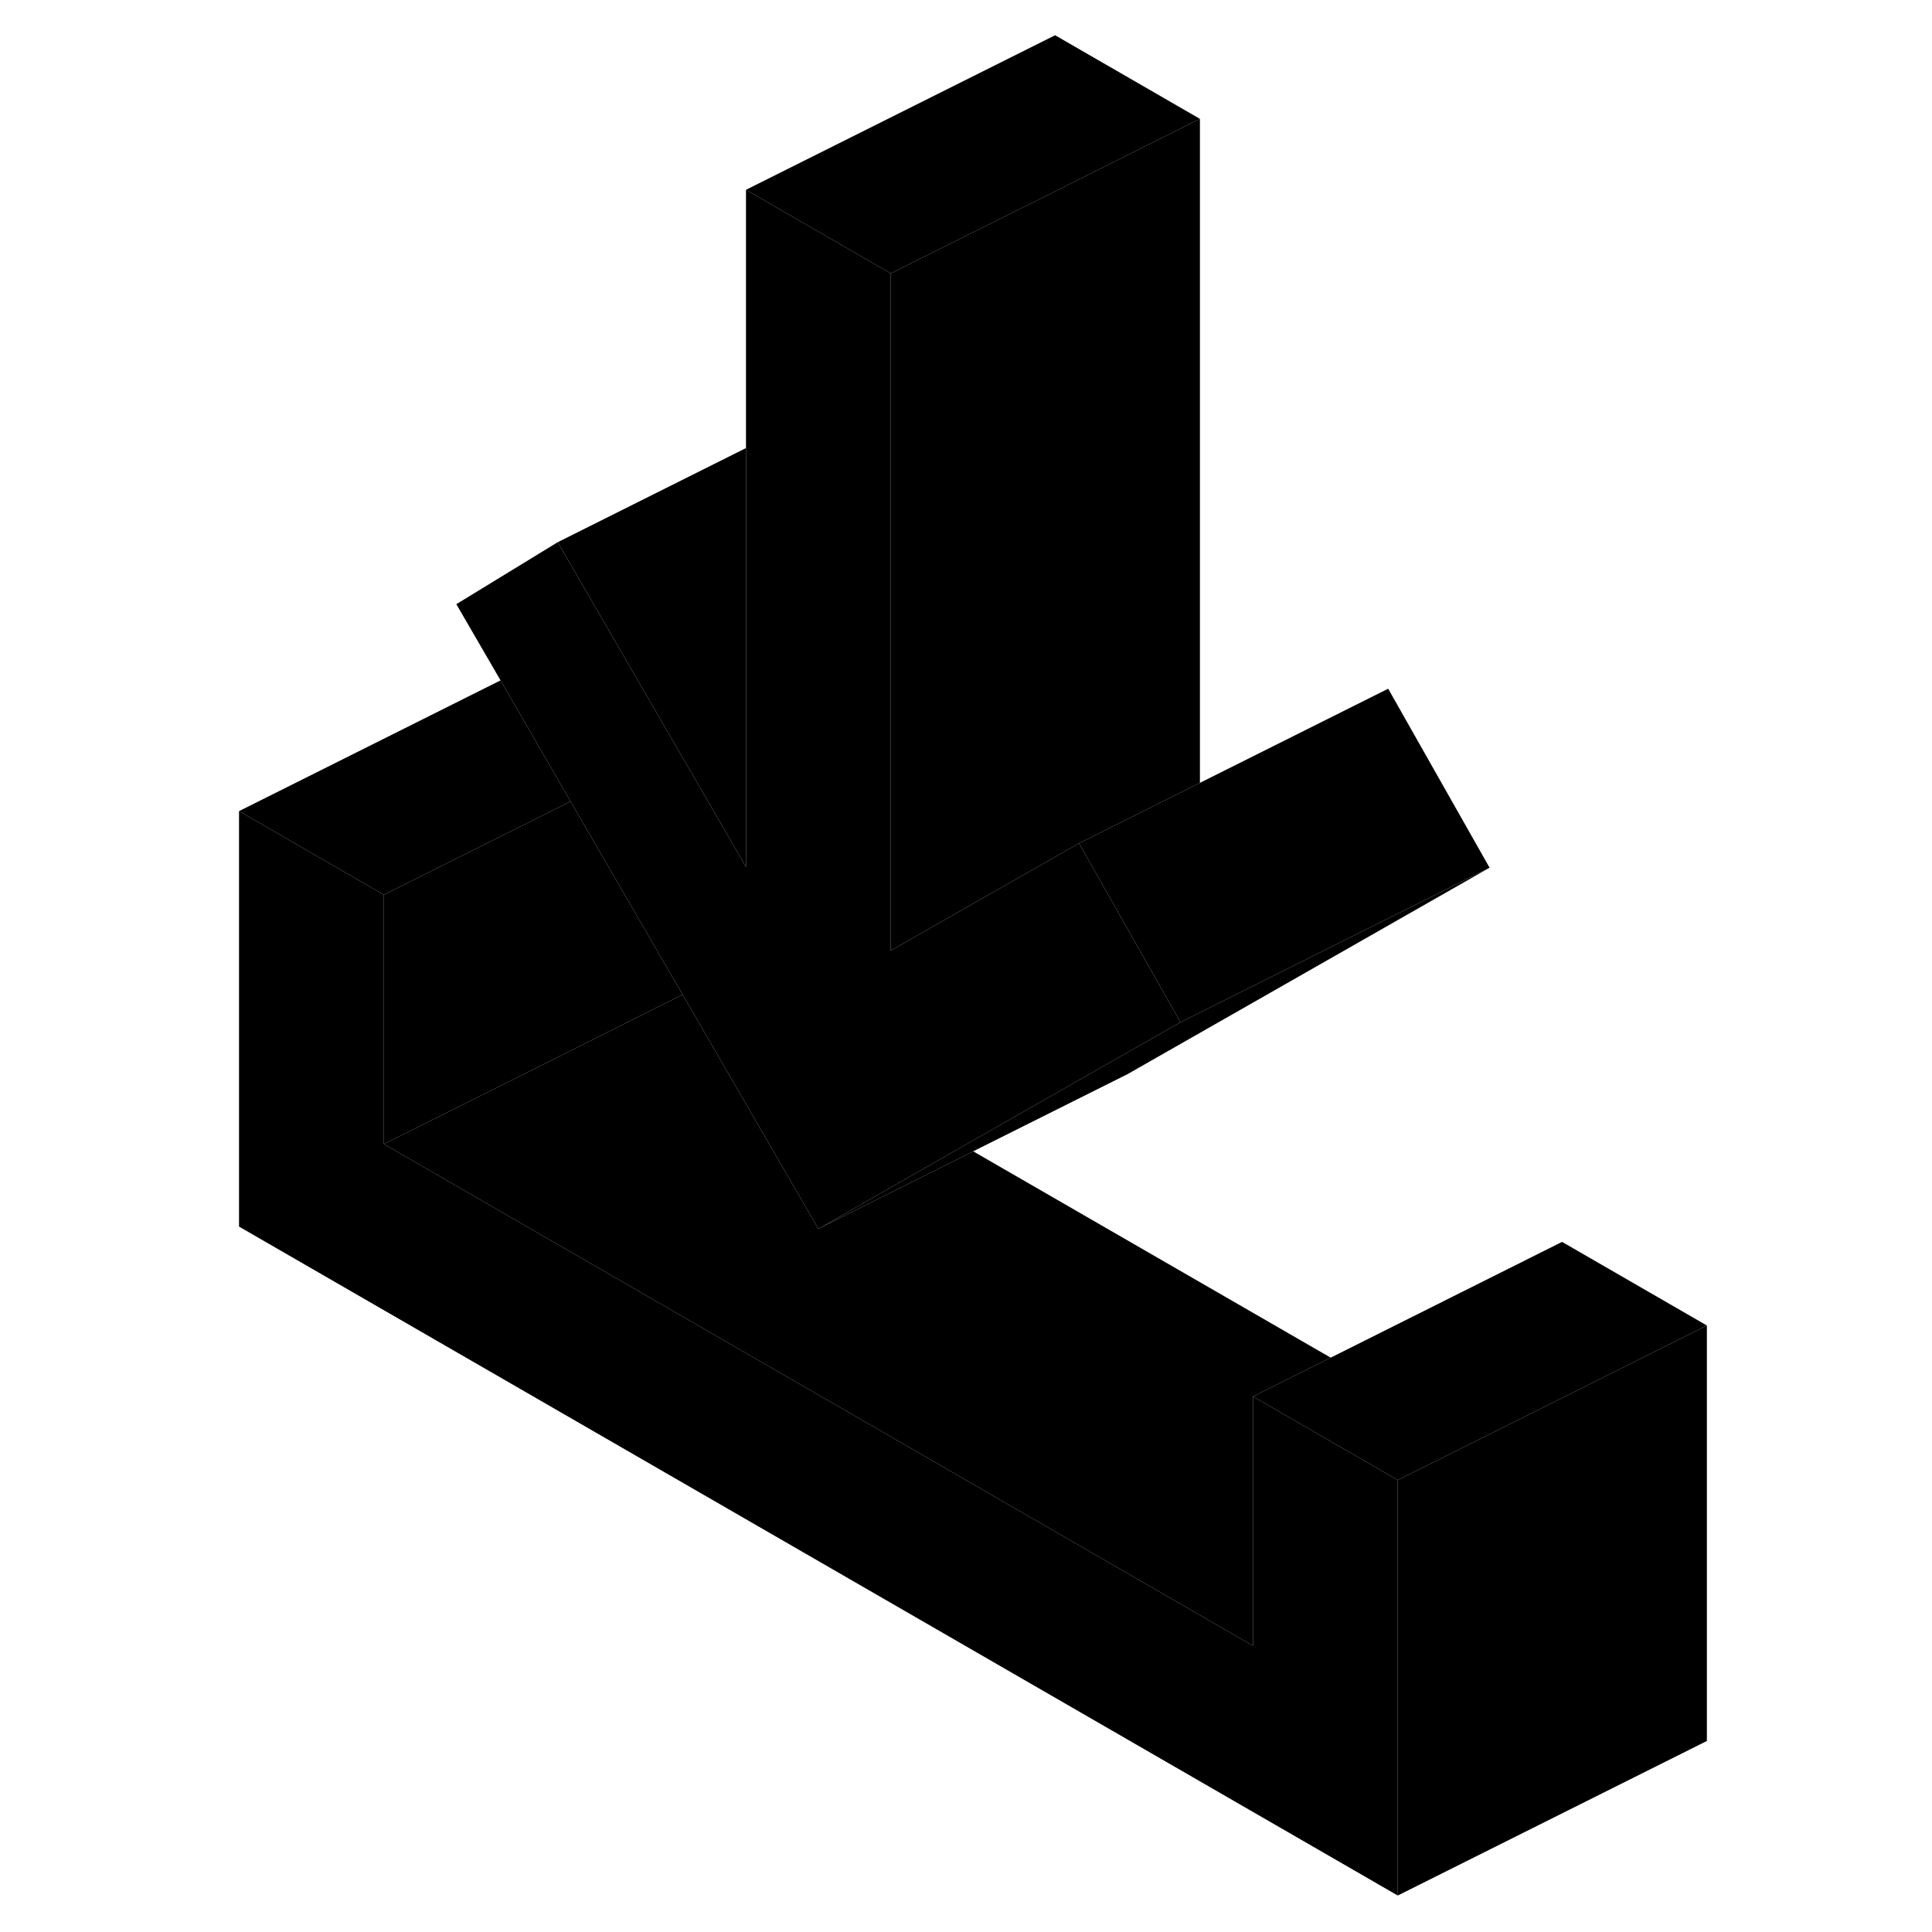 <svg width="24" height="24" viewBox="0 0 100 125" xmlns="http://www.w3.org/2000/svg" stroke-width="1px" stroke-linecap="round" stroke-linejoin="round">
    <path d="M40.405 79.43L40.445 79.5L40.485 79.48L40.405 79.43Z" class="pr-icon-iso-solid-stroke" stroke-linejoin="round"/>
    <path d="M97.935 85.76L88.565 90.45L82.965 93.25L77.935 95.76L68.565 90.35L73.595 87.84L88.565 80.35L97.935 85.76Z" class="pr-icon-iso-solid-stroke" stroke-linejoin="round"/>
    <path d="M97.935 85.76V112.64L77.935 122.64V95.76L82.965 93.25L88.565 90.45L97.935 85.76Z" class="pr-icon-iso-solid-stroke" stroke-linejoin="round"/>
    <path d="M77.935 95.76V122.64L2.965 79.36V52.48L12.335 57.89V74.02L68.565 106.48V90.35L77.935 95.76Z" class="pr-icon-iso-solid-stroke" stroke-linejoin="round"/>
    <path d="M24.415 51.85L22.965 52.58L12.335 57.89L2.965 52.48L19.885 44.02L22.965 49.34L24.415 51.85Z" class="pr-icon-iso-solid-stroke" stroke-linejoin="round"/>
    <path d="M31.665 64.35L22.965 68.71L12.335 74.02V57.89L22.965 52.58L24.415 51.85L31.665 64.35Z" class="pr-icon-iso-solid-stroke" stroke-linejoin="round"/>
    <path d="M73.595 87.84L68.565 90.35V106.48L12.335 74.02L22.965 68.71L31.665 64.35L40.405 79.43L40.445 79.5L40.485 79.48H40.495L40.565 79.44L50.465 74.49L73.595 87.84Z" class="pr-icon-iso-solid-stroke" stroke-linejoin="round"/>
    <path d="M83.875 56.14L60.445 69.5L50.465 74.49L40.565 79.44L49.855 74.13L59.835 68.44L63.875 66.14L83.875 56.14Z" class="pr-icon-iso-solid-stroke" stroke-linejoin="round"/>
    <path d="M83.875 56.14L63.875 66.14L57.315 54.56L65.135 50.65L77.315 44.56L83.875 56.14Z" class="pr-icon-iso-solid-stroke" stroke-linejoin="round"/>
    <path d="M65.135 7.69V50.65L57.315 54.56L53.155 56.93L45.135 61.5V17.69L55.765 12.38L65.135 7.69Z" class="pr-icon-iso-solid-stroke" stroke-linejoin="round"/>
    <path d="M65.135 7.69L55.765 12.38L45.135 17.69L35.765 12.28L55.765 2.28L65.135 7.69Z" class="pr-icon-iso-solid-stroke" stroke-linejoin="round"/>
    <path d="M63.875 66.14L59.835 68.44L49.855 74.13L40.565 79.44L40.495 79.48H40.485L40.405 79.43L31.665 64.35L24.415 51.85L22.965 49.34L19.885 44.02L17.025 39.09L23.585 35.08L30.345 46.74L31.305 48.4L32.335 50.17L35.765 56.09V12.28L45.135 17.69V61.5L53.155 56.93L57.315 54.56L63.875 66.14Z" class="pr-icon-iso-solid-stroke" stroke-linejoin="round"/>
    <path d="M35.765 28.99V56.09L32.335 50.17L31.305 48.4L30.345 46.74L23.585 35.08L35.765 28.99Z" class="pr-icon-iso-solid-stroke" stroke-linejoin="round"/>
</svg>